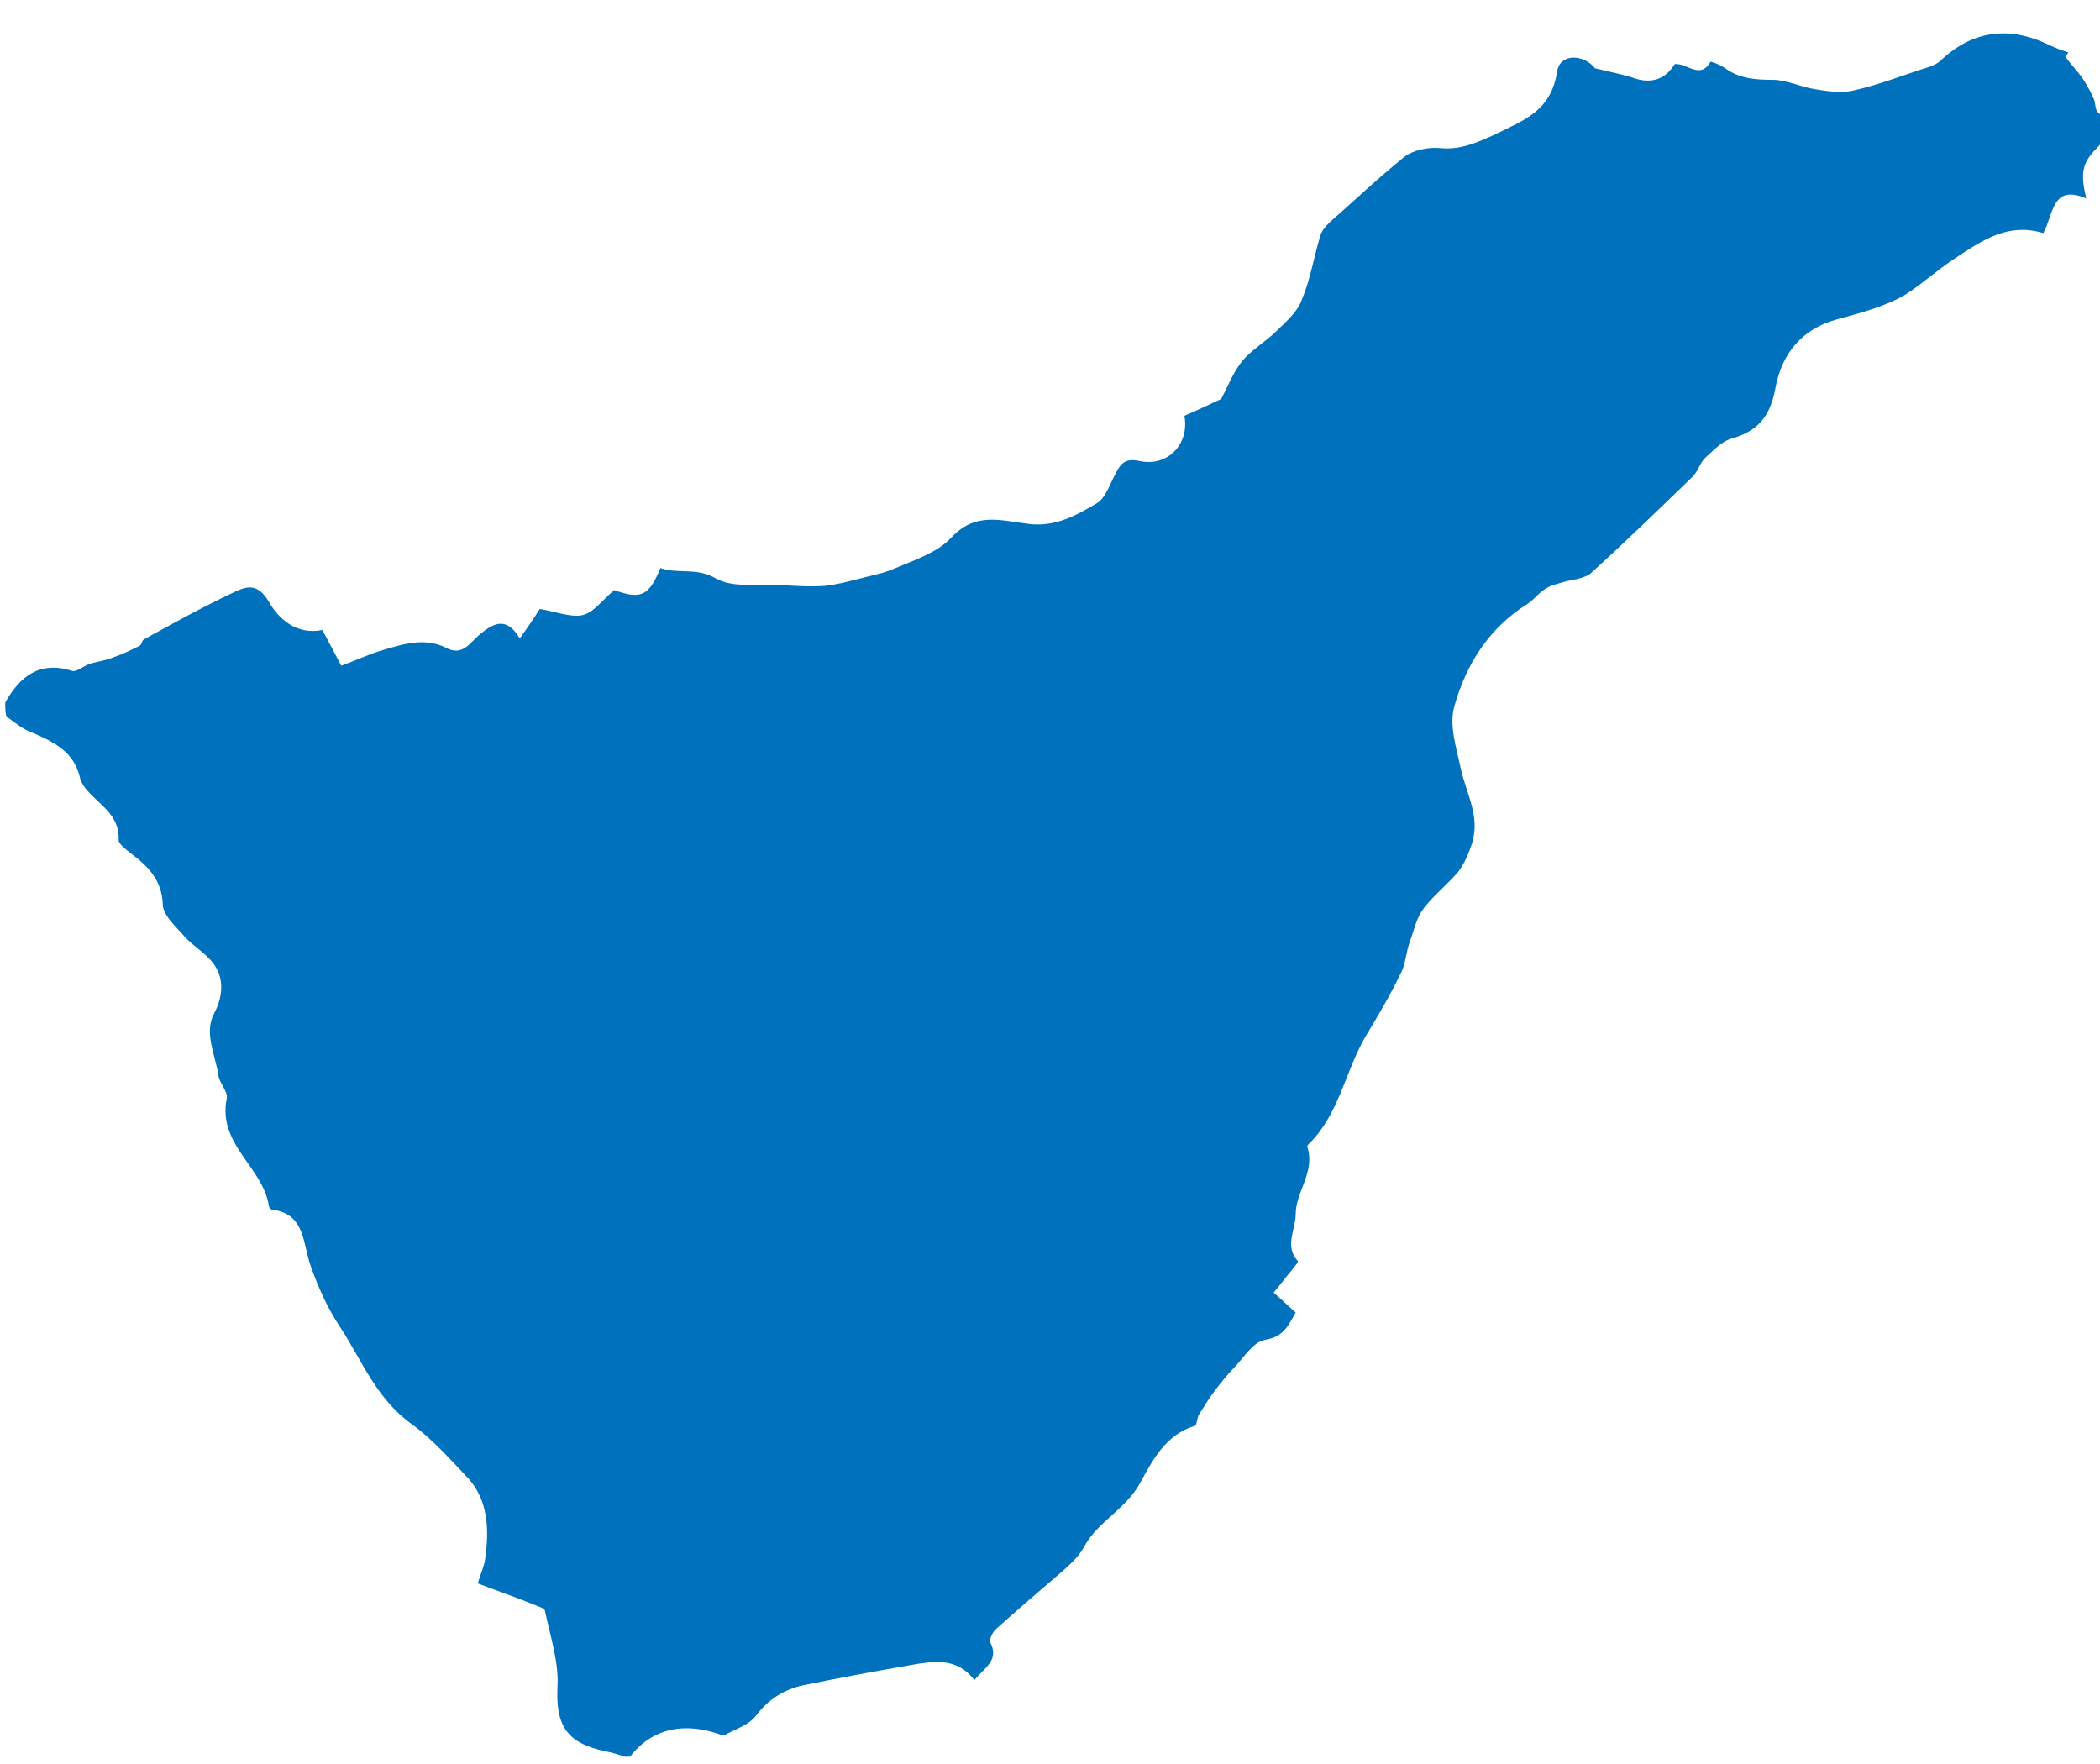 <?xml version="1.0" encoding="utf-8"?>
<!DOCTYPE svg PUBLIC "-//W3C//DTD SVG 1.0//EN" "http://www.w3.org/TR/2001/REC-SVG-20010904/DTD/svg10.dtd">
<svg version="1.0" id="Capa_1" xmlns="http://www.w3.org/2000/svg" xmlns:xlink="http://www.w3.org/1999/xlink" x="0px" y="0px"
	 width="200px" height="168px" viewBox="0 0 200 168" enable-background="new 0 0 200 168" xml:space="preserve">
<g fill="#0071BC">
	<path d="M0.5,66.9c1.4-2.5,3.3-4,6.4-3C7.3,64,8,63.4,8.6,63.2c0.7-0.2,1.5-0.3,2.2-0.6
		c0.9-0.3,1.7-0.7,2.5-1.1c0.2-0.1,0.2-0.5,0.4-0.6c2.9-1.6,5.8-3.2,8.8-4.6c1.1-0.5,2.1-0.7,3.1,1c0.9,1.6,2.6,3.2,5.1,2.7
		c0.6,1.1,1.1,2.1,1.8,3.4c1.4-0.5,2.6-1.1,4-1.5c2-0.6,4-1.2,6-0.2c1.5,0.8,2.2-0.4,3.1-1.2c1.3-1.1,2.6-1.9,3.9,0.3
		c0.8-1.1,1.4-2,1.9-2.8c1.4,0.2,2.8,0.8,4,0.6c1.1-0.2,1.9-1.4,3.1-2.4c2.5,0.9,3.3,0.6,4.4-2.1c1.7,0.6,3.4-0.1,5.3,1
		c1.6,0.9,3.9,0.5,6,0.6c1.4,0.1,2.9,0.2,4.3,0.1c1.1-0.1,2.2-0.4,3.4-0.7c1.1-0.3,2.3-0.5,3.4-1c1.9-0.8,4-1.5,5.3-2.9
		c2.3-2.5,4.8-1.6,7.4-1.3c2.5,0.3,4.5-0.8,6.5-2c0.8-0.5,1.2-1.8,1.7-2.7c0.5-1,0.9-1.6,2.3-1.3c2.7,0.6,4.8-1.6,4.3-4.3
		c1.2-0.5,2.4-1.1,3.5-1.6c0.6-1.1,1.1-2.5,2-3.6c0.9-1.1,2.3-1.9,3.3-2.9c0.9-0.9,2-1.8,2.4-3c0.8-1.9,1.1-3.9,1.7-5.9
		c0.1-0.5,0.5-1,0.9-1.4c2.4-2.1,4.7-4.3,7.2-6.3c0.8-0.6,2.2-0.9,3.3-0.8c2,0.2,3.5-0.5,5.3-1.3c2.8-1.4,5.3-2.2,5.9-6
		c0.3-1.8,2.6-1.6,3.6-0.3c1.6,0.4,2.8,0.6,3.9,1c1.7,0.5,2.9-0.1,3.7-1.4c1.2-0.1,2.4,1.5,3.4-0.2c0-0.1,1,0.3,1.4,0.6
		c1.4,1,2.9,1.1,4.5,1.1c1.4,0,2.7,0.7,4.1,0.9c1.2,0.2,2.5,0.4,3.7,0.1c2.2-0.5,4.3-1.3,6.4-2c0.7-0.2,1.4-0.4,1.9-0.9
		c3.1-2.9,6.6-3.2,10.3-1.4c0.6,0.3,1.2,0.5,1.8,0.7c-0.1,0.1-0.2,0.3-0.3,0.4c0.5,0.7,1.1,1.3,1.6,2c0.4,0.6,0.8,1.3,1.1,2
		c0.2,0.4,0.1,1,0.4,1.3c1.3,1.2,1,2.3-0.1,3.4c-1.4,1.4-1.6,2.4-1,4.8c-3.3-1.4-3.1,1.5-4.1,3.3c-3.3-1-5.7,0.6-8.4,2.4
		c-1.7,1.1-3.2,2.5-4.8,3.5c-1.9,1.1-4.2,1.7-6.4,2.3c-3.4,0.9-5.3,3.3-5.9,6.5c-0.5,2.8-1.7,4.2-4.3,4.9c-0.9,0.3-1.6,1.1-2.4,1.8
		c-0.5,0.5-0.7,1.3-1.2,1.8c-3.2,3.1-6.4,6.2-9.7,9.2c-0.6,0.5-1.7,0.6-2.5,0.8c-0.6,0.2-1.2,0.3-1.7,0.6c-0.7,0.4-1.2,1.1-1.8,1.5
		c-3.7,2.3-5.9,5.8-7,9.8c-0.5,1.8,0.2,3.9,0.6,5.8c0.5,2.4,1.9,4.6,1.1,7.2c-0.3,0.9-0.7,1.9-1.3,2.7c-1,1.2-2.3,2.2-3.3,3.5
		c-0.7,0.9-0.9,2-1.3,3.1c-0.4,1-0.4,2.2-0.9,3.1c-1,2.1-2.2,4.1-3.4,6.1c-1.9,3.3-2.5,7.4-5.4,10.2c-0.1,0.1-0.1,0.2-0.1,0.2
		c0.8,2.4-1.1,4.3-1.1,6.4c0,1.5-1.1,3.1,0.2,4.5c0.1,0.1-0.4,0.6-0.6,0.9c-0.6,0.7-1.1,1.4-1.7,2.1c0.8,0.7,1.4,1.3,2.1,1.9
		c-0.7,1.2-1.1,2.3-2.9,2.6c-1.2,0.2-2.1,1.8-3.1,2.8c-0.6,0.6-1.1,1.3-1.6,1.9c-0.6,0.8-1.1,1.6-1.6,2.4c-0.2,0.3-0.2,1-0.4,1.1
		c-2.8,0.8-4.1,3.4-5.2,5.4c-1.4,2.6-4.1,3.7-5.4,6.2c-0.5,0.9-1.4,1.7-2.2,2.4c-2.1,1.8-4.2,3.6-6.2,5.4c-0.3,0.3-0.6,1-0.5,1.2
		c0.9,1.7-0.5,2.4-1.5,3.6c-1.7-2.2-3.9-1.8-6.2-1.4c-3.4,0.6-6.7,1.2-10.1,1.9c-1.8,0.4-3.3,1.3-4.5,2.9c-0.7,0.9-2,1.3-3.1,1.9
		c-3.7-1.4-6.8-0.7-8.9,2c-0.2,0-0.3,0-0.5,0c-0.6-0.2-1.2-0.4-1.8-0.5c-3.8-0.8-4.8-2.5-4.6-6.3c0.1-2.3-0.7-4.7-1.2-7.1
		c-0.1-0.3-0.7-0.4-1.1-0.6c-1.7-0.7-3.5-1.3-5.3-2c0.3-1,0.6-1.6,0.7-2.3c0.4-2.8,0.3-5.6-1.6-7.7c-1.7-1.8-3.5-3.8-5.3-5.1
		c-3.5-2.5-4.8-6.1-6.9-9.3c-1.2-1.8-2.1-3.8-2.8-5.8c-0.8-2.2-0.5-5-3.7-5.4c-0.1,0-0.3-0.2-0.3-0.4c-0.6-3.7-4.9-5.8-4-10.2
		c0.1-0.7-0.7-1.4-0.8-2.2c-0.3-2-1.4-4-0.4-5.9c0.8-1.5,0.9-3.1,0.2-4.3c-0.7-1.3-2.2-2-3.2-3.2c-0.8-0.9-1.9-1.9-1.9-2.9
		c-0.1-2.3-1.4-3.6-3-4.8c-0.5-0.4-1.2-0.9-1.2-1.3c0.1-2.1-1.4-3.1-2.6-4.3c-0.5-0.5-1-1.1-1.1-1.7c-0.6-2.5-2.6-3.4-4.7-4.3
		c-0.8-0.3-1.5-0.9-2.2-1.4C0.5,68.2,0.5,67.5,0.5,66.9z"/>
</g>
</svg>
